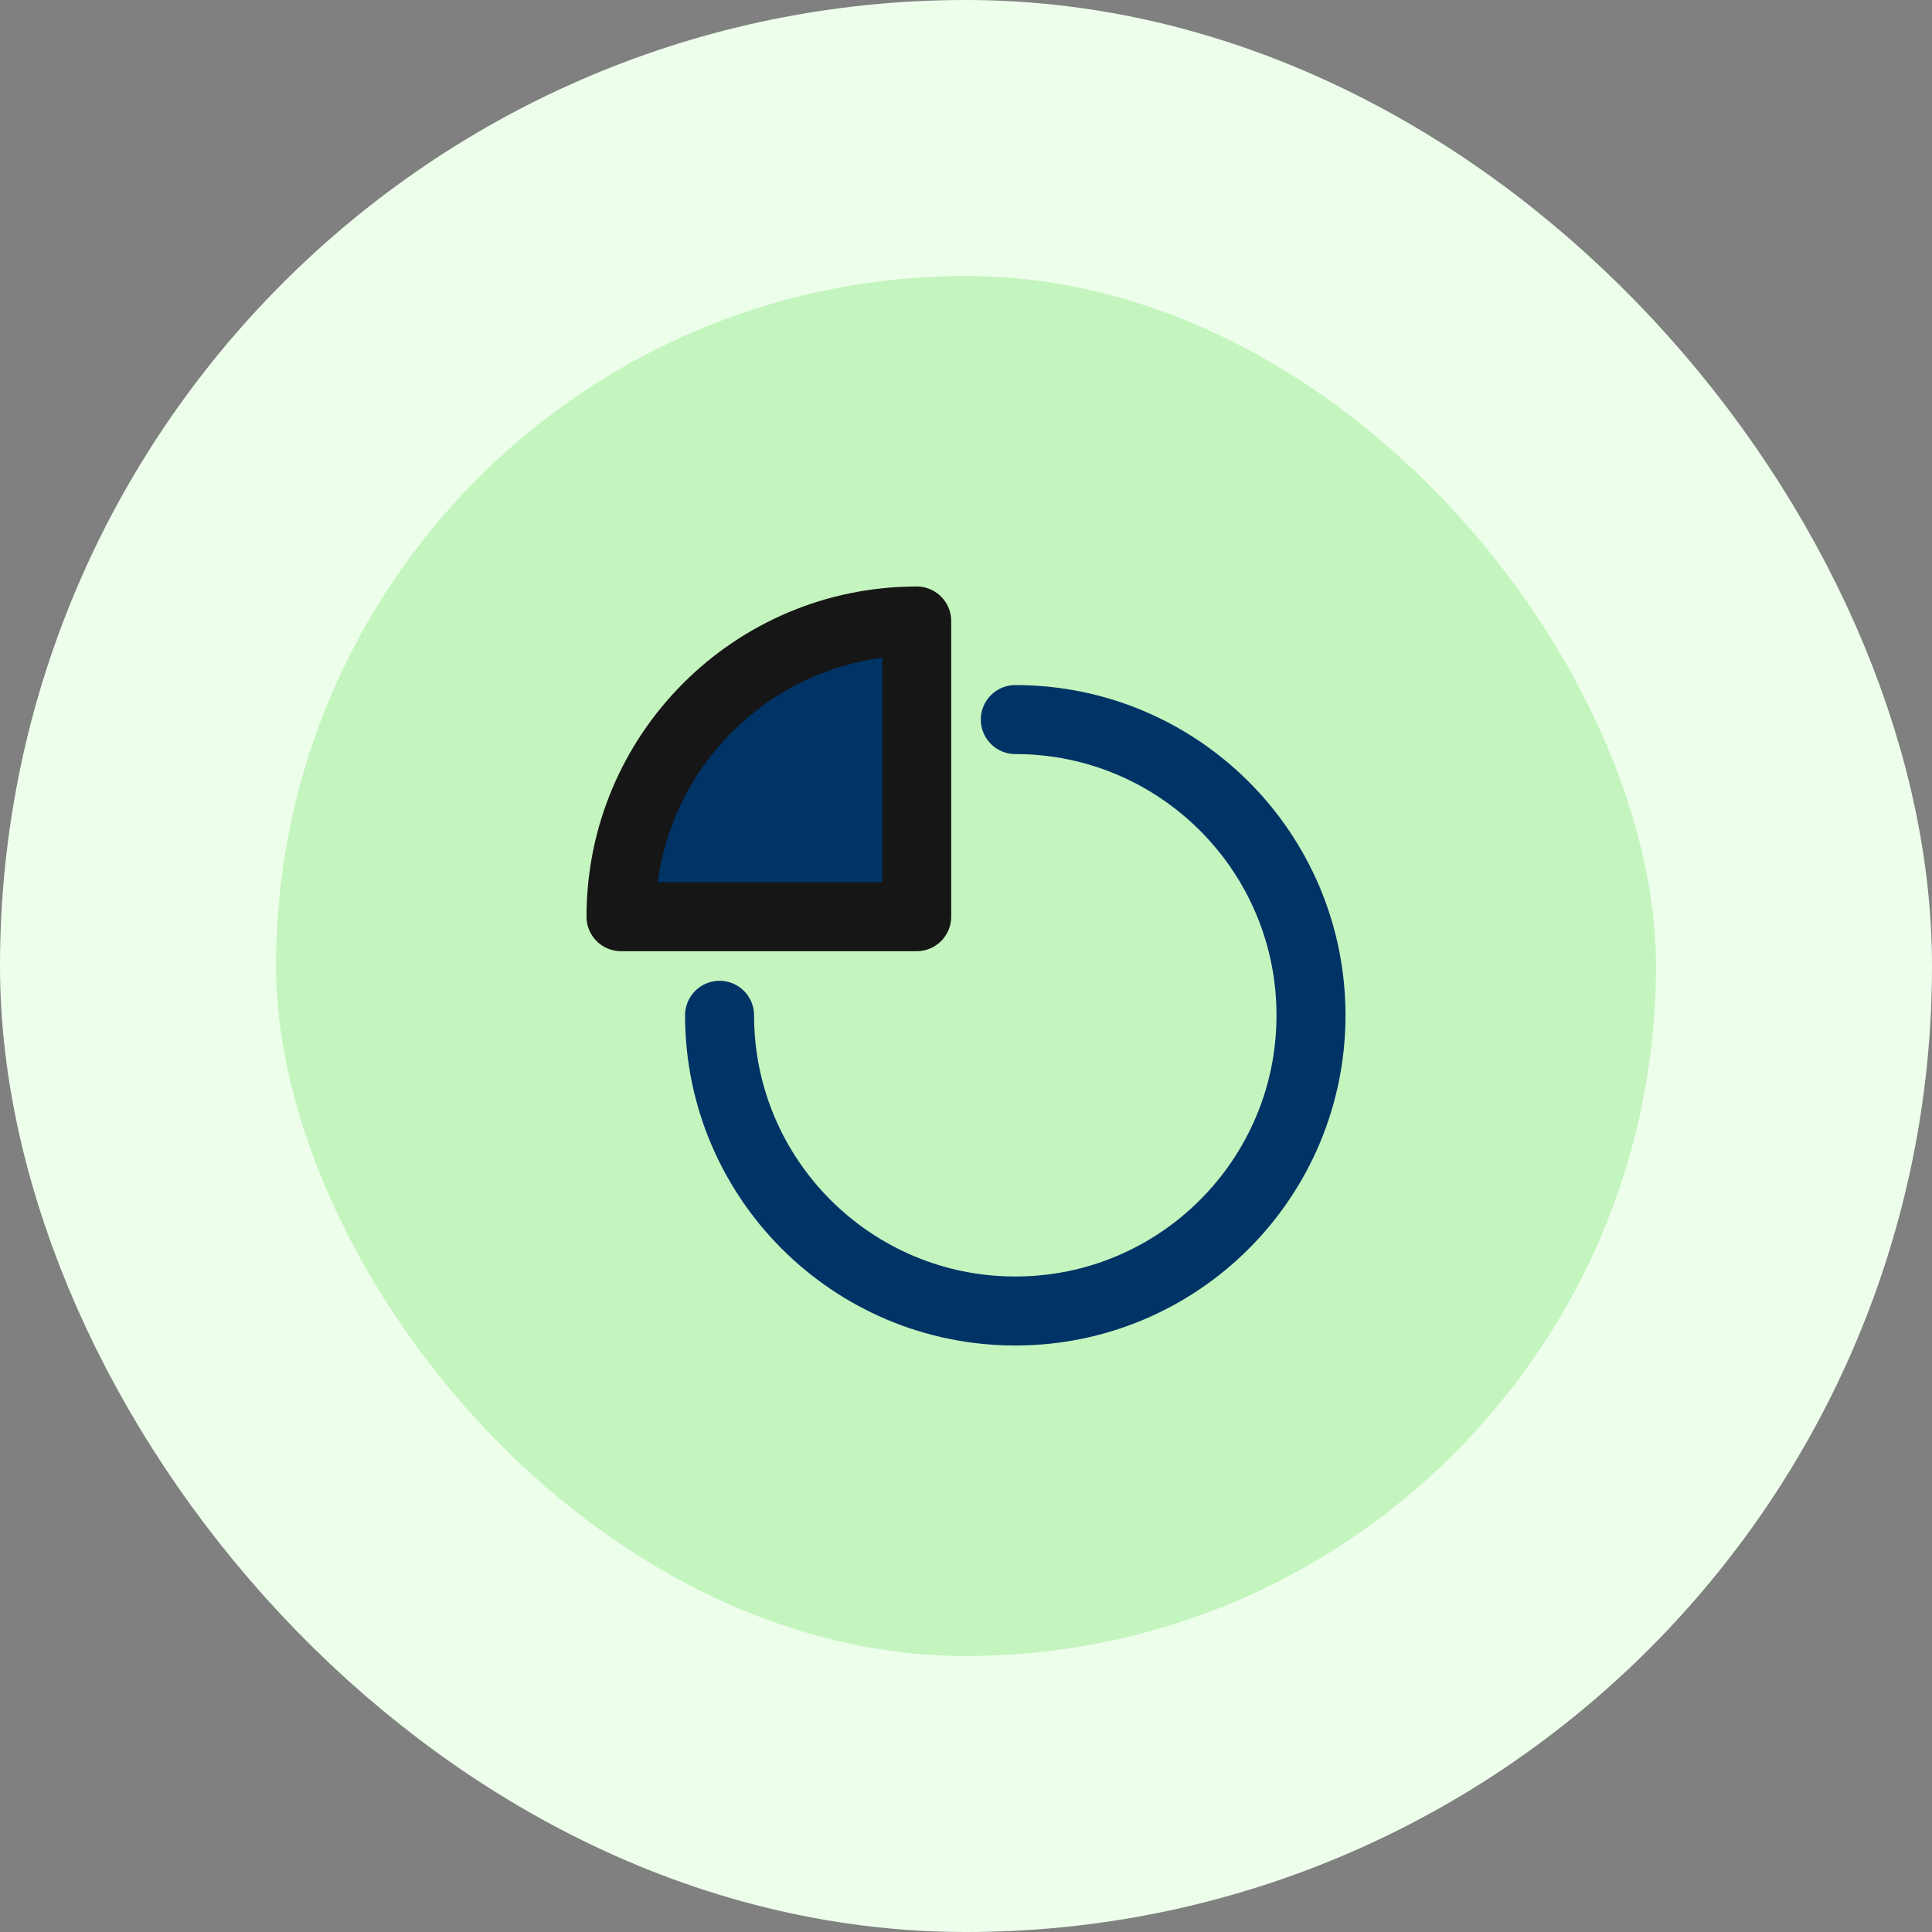 <svg width="56" height="56" viewBox="0 0 56 56" fill="none" xmlns="http://www.w3.org/2000/svg">
<rect x="0" y="0" width="56" height="56" fill="#808080" stroke="none"/>
<rect x="4" y="4" width="48" height="48" rx="24" fill="#C5F5BF"/>
<path d="M29.429 20.857C34.162 20.857 38 24.695 38 29.429C38 34.162 34.162 38 29.429 38C24.695 38 20.857 34.162 20.857 29.429" stroke="#003366" stroke-width="2" stroke-miterlimit="10" stroke-linecap="round" stroke-linejoin="round"/>
<path d="M26.571 18C21.838 18 18 21.838 18 26.571H26.571V18Z" fill="#003366" stroke="#161616" stroke-width="2" stroke-miterlimit="10" stroke-linecap="round" stroke-linejoin="round"/>
<rect x="4" y="4" width="48" height="48" rx="24" stroke="#EDFFEB" stroke-width="8"/>
</svg>
